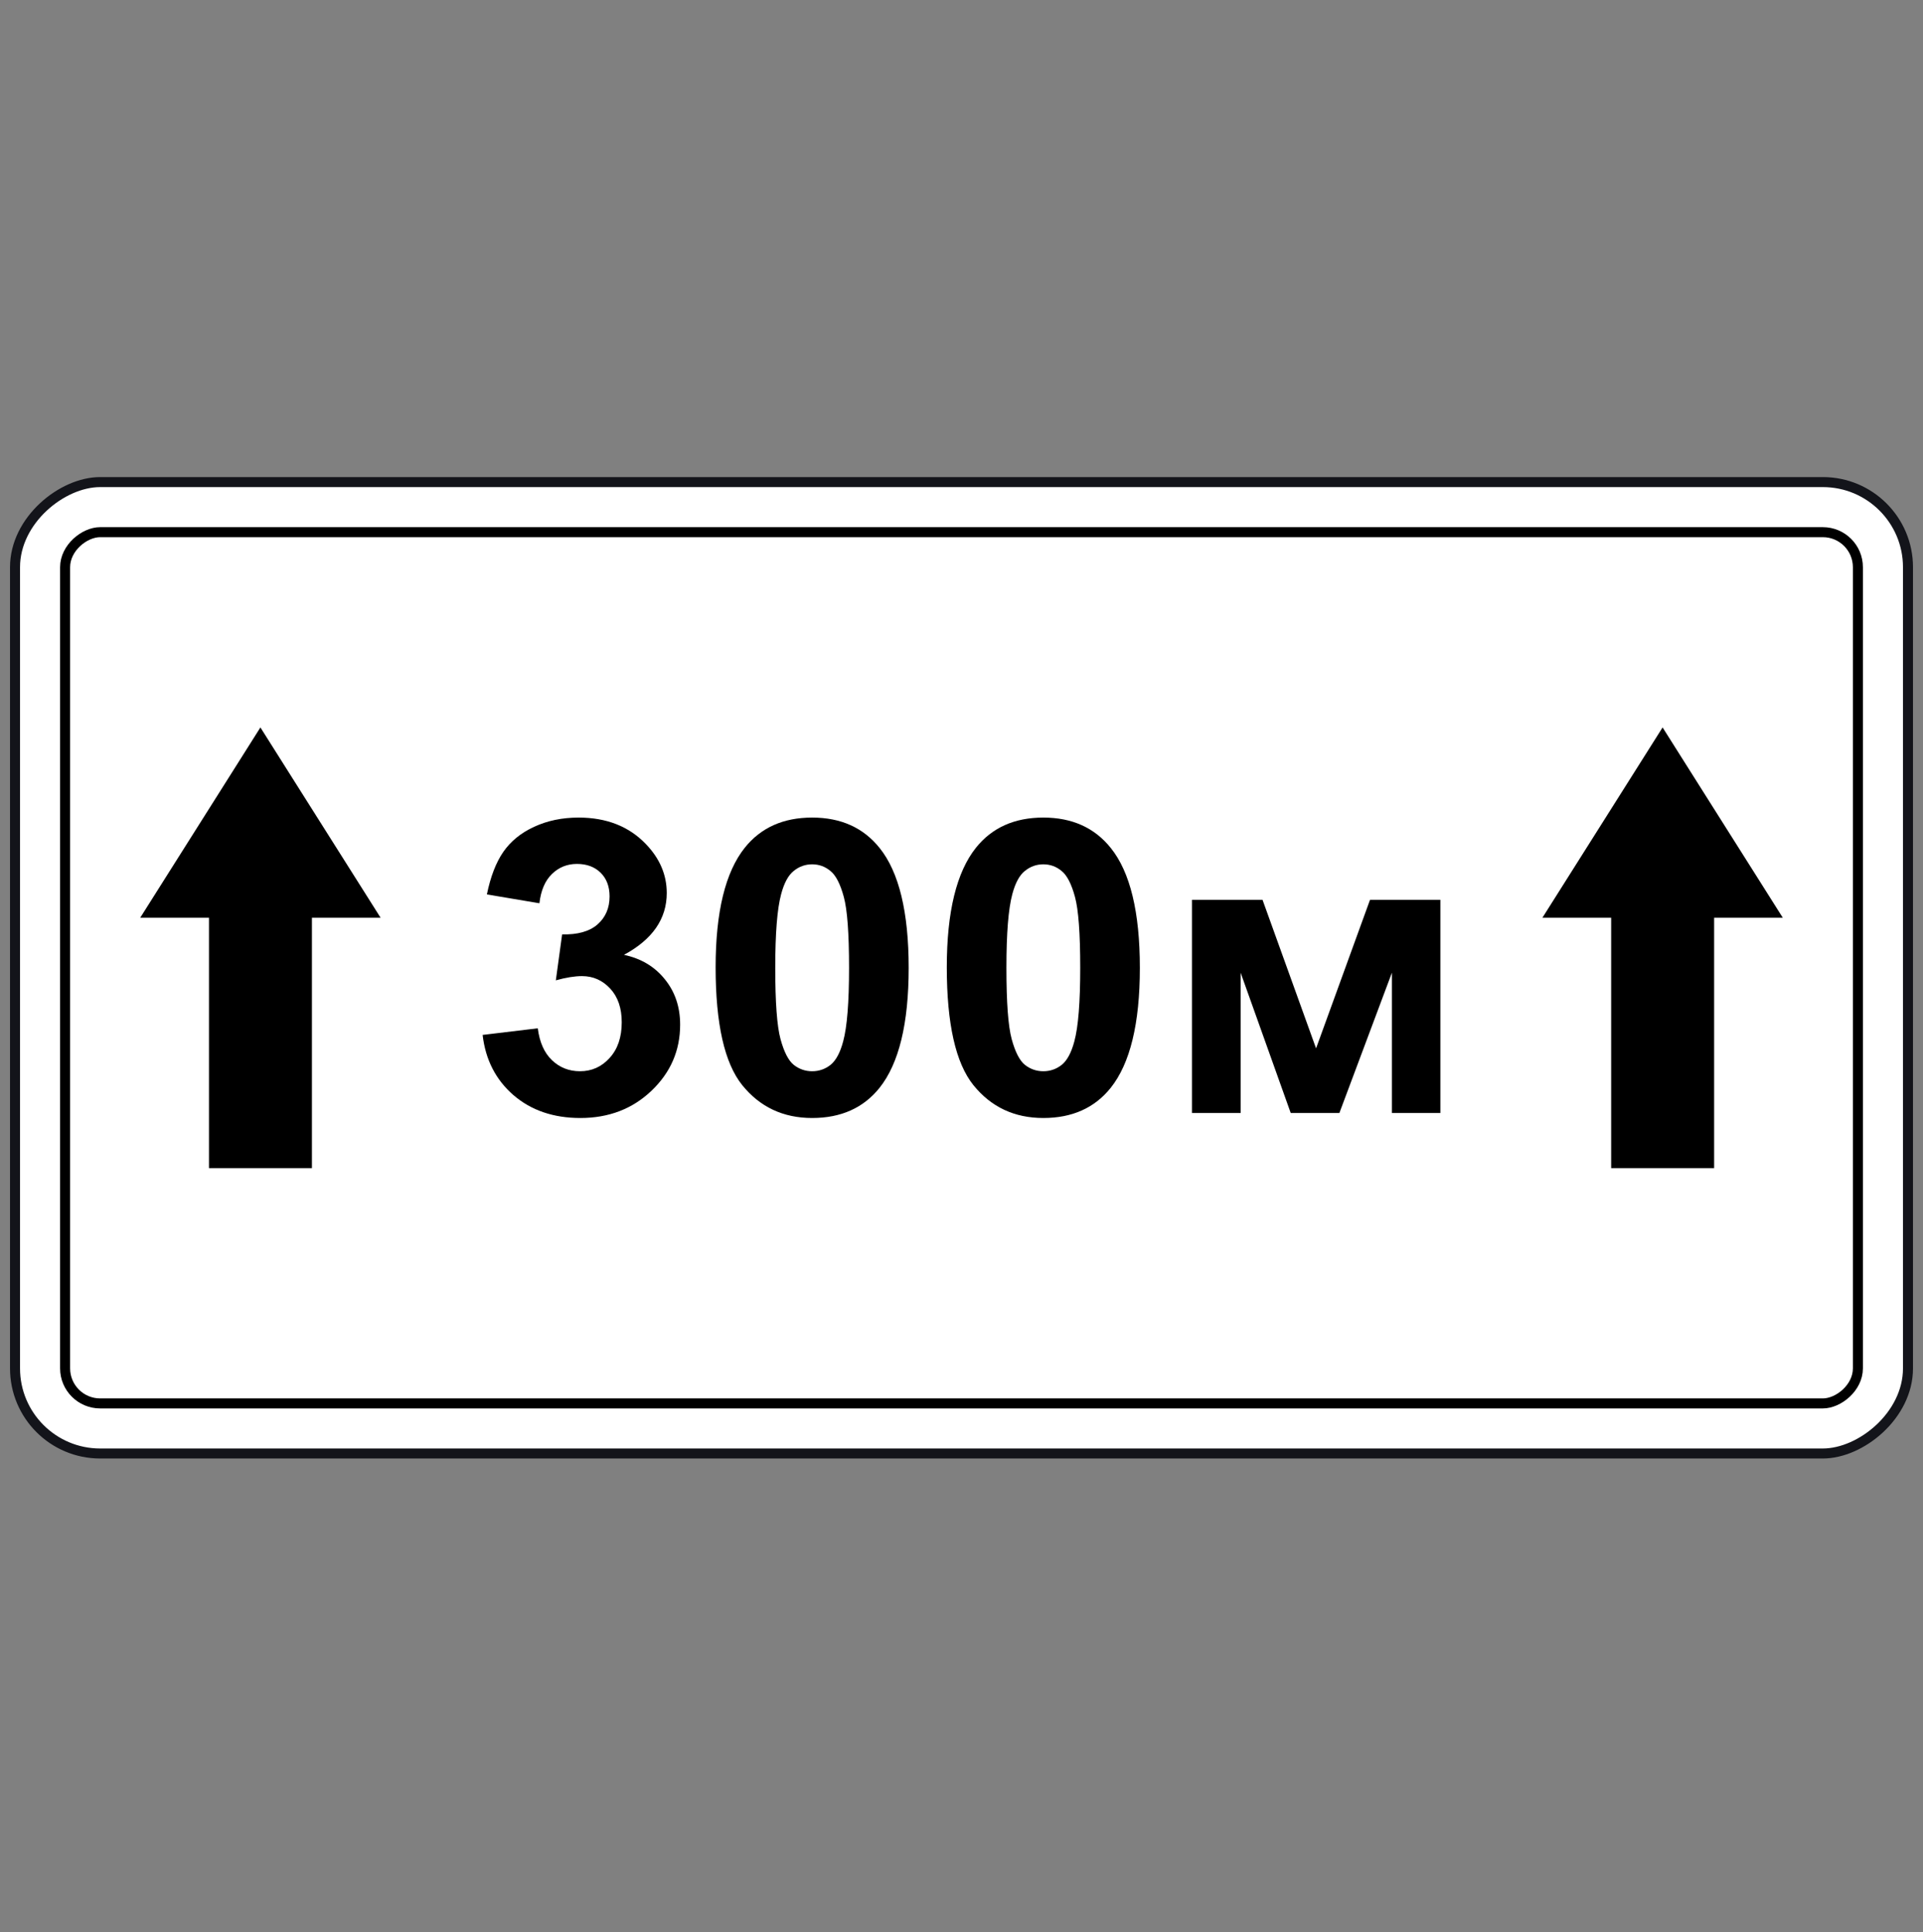 <svg width="200" height="201" viewBox="0 0 200 201" fill="none" xmlns="http://www.w3.org/2000/svg">
<rect x="0" y="0" width="200" height="201" fill="#808080" stroke="none"/>
<rect x="198.438" y="50.145" width="101.042" height="196.875" rx="8.854" transform="rotate(90 198.438 50.145)" fill="white" stroke="#13141A" stroke-width="1.042"/>
<rect x="193.229" y="55.354" width="90.625" height="186.458" rx="3.646" transform="rotate(90 193.229 55.354)" stroke="black" stroke-width="1.042"/>
<path d="M50.195 107.649L55.932 106.96C56.115 108.407 56.607 109.514 57.408 110.279C58.21 111.044 59.18 111.427 60.319 111.427C61.542 111.427 62.568 110.968 63.398 110.049C64.241 109.131 64.663 107.892 64.663 106.334C64.663 104.858 64.263 103.689 63.461 102.827C62.66 101.964 61.682 101.532 60.529 101.532C59.77 101.532 58.863 101.678 57.809 101.971L58.463 97.19C60.066 97.232 61.289 96.891 62.132 96.167C62.976 95.43 63.398 94.456 63.398 93.245C63.398 92.215 63.089 91.394 62.47 90.782C61.851 90.169 61.029 89.863 60.002 89.863C58.99 89.863 58.125 90.211 57.408 90.907C56.691 91.603 56.255 92.619 56.101 93.955L50.638 93.036C51.018 91.185 51.587 89.71 52.346 88.611C53.12 87.497 54.188 86.627 55.552 86.001C56.93 85.361 58.47 85.041 60.171 85.041C63.081 85.041 65.415 85.96 67.173 87.796C68.621 89.299 69.345 90.997 69.345 92.89C69.345 95.576 67.862 97.719 64.895 99.32C66.667 99.695 68.08 100.537 69.134 101.845C70.203 103.154 70.737 104.733 70.737 106.584C70.737 109.27 69.746 111.559 67.763 113.452C65.781 115.345 63.313 116.291 60.361 116.291C57.563 116.291 55.243 115.498 53.401 113.911C51.559 112.311 50.491 110.223 50.195 107.649Z" fill="black"/>
<path d="M84.467 85.041C87.462 85.041 89.803 86.099 91.49 88.214C93.501 90.719 94.506 94.873 94.506 100.676C94.506 106.466 93.494 110.627 91.469 113.16C89.796 115.247 87.462 116.291 84.467 116.291C81.458 116.291 79.033 115.15 77.191 112.868C75.349 110.571 74.428 106.487 74.428 100.614C74.428 94.852 75.44 90.705 77.465 88.172C79.138 86.085 81.472 85.041 84.467 85.041ZM84.467 89.905C83.75 89.905 83.11 90.135 82.548 90.594C81.985 91.039 81.549 91.846 81.24 93.015C80.832 94.532 80.629 97.086 80.629 100.676C80.629 104.267 80.811 106.737 81.177 108.087C81.543 109.423 81.999 110.314 82.548 110.759C83.11 111.204 83.75 111.427 84.467 111.427C85.184 111.427 85.824 111.204 86.386 110.759C86.949 110.3 87.385 109.486 87.694 108.317C88.102 106.814 88.305 104.267 88.305 100.676C88.305 97.086 88.123 94.623 87.757 93.287C87.391 91.937 86.927 91.039 86.365 90.594C85.817 90.135 85.184 89.905 84.467 89.905Z" fill="black"/>
<path d="M108.51 85.041C111.505 85.041 113.846 86.099 115.533 88.214C117.544 90.719 118.549 94.873 118.549 100.676C118.549 106.466 117.537 110.627 115.512 113.16C113.839 115.247 111.505 116.291 108.51 116.291C105.501 116.291 103.076 115.15 101.234 112.868C99.392 110.571 98.471 106.487 98.471 100.614C98.471 94.852 99.483 90.705 101.508 88.172C103.181 86.085 105.515 85.041 108.51 85.041ZM108.51 89.905C107.793 89.905 107.153 90.135 106.591 90.594C106.028 91.039 105.592 91.846 105.283 93.015C104.875 94.532 104.671 97.086 104.671 100.676C104.671 104.267 104.854 106.737 105.22 108.087C105.585 109.423 106.042 110.314 106.591 110.759C107.153 111.204 107.793 111.427 108.51 111.427C109.227 111.427 109.867 111.204 110.429 110.759C110.992 110.3 111.427 109.486 111.737 108.317C112.144 106.814 112.348 104.267 112.348 100.676C112.348 97.086 112.166 94.623 111.8 93.287C111.434 91.937 110.97 91.039 110.408 90.594C109.86 90.135 109.227 89.905 108.51 89.905Z" fill="black"/>
<path d="M123.969 93.6H131.309L136.876 109.047L142.486 93.6H149.805V115.769H144.764V101.177L139.302 115.769H134.24L129.031 101.177V115.769H123.969V93.6Z" fill="black"/>
<path fill-rule="evenodd" clip-rule="evenodd" d="M32.442 95.459L39.583 95.459L27.083 75.666L14.583 95.459L21.734 95.459L21.734 121.505L32.442 121.505L32.442 95.459Z" fill="black"/>
<path fill-rule="evenodd" clip-rule="evenodd" d="M178.276 95.459L185.417 95.459L172.917 75.666L160.417 95.459L167.567 95.459L167.567 121.505L178.276 121.505L178.276 95.459Z" fill="black"/>
</svg>
